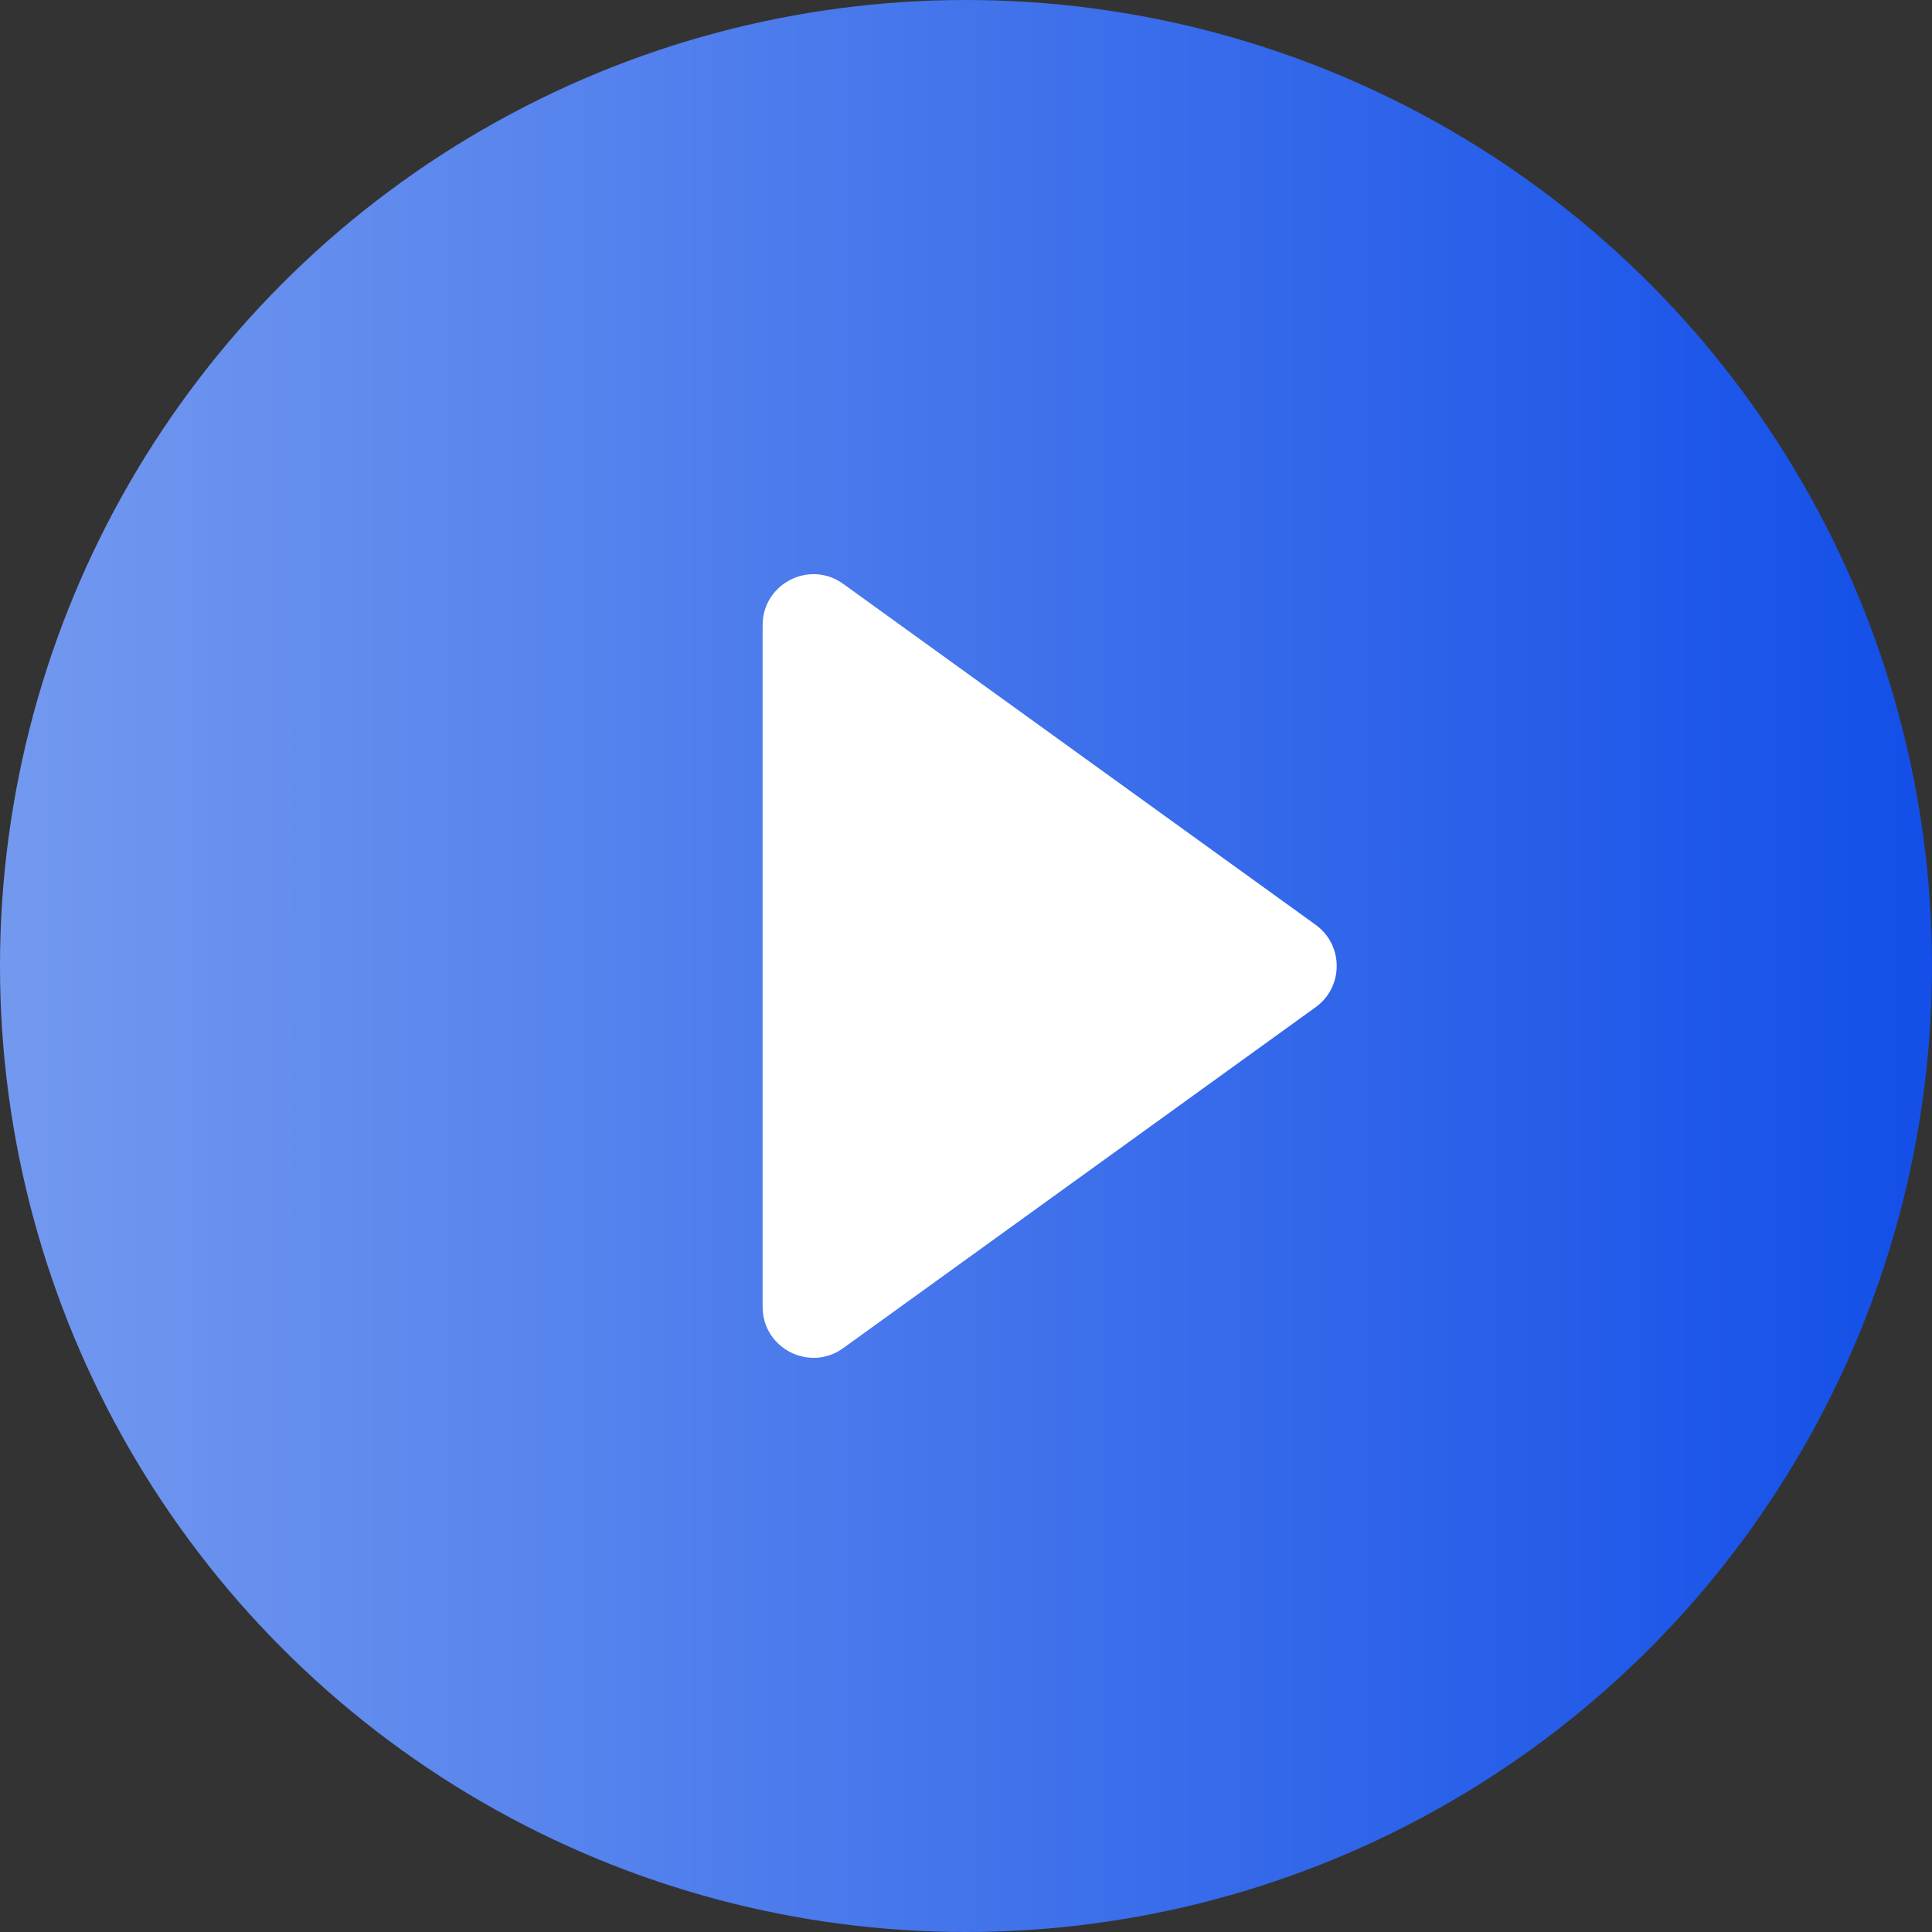 <svg width="38" height="38" viewBox="0 0 38 38" fill="none" xmlns="http://www.w3.org/2000/svg">
<rect x="0" y="0" width="38" height="38" fill="#333333" stroke="none"/>
<circle cx="19" cy="19" r="19" fill="url(#paint0_linear_3552_92)"/>
<path d="M25.876 18.189C26.43 18.588 26.43 19.412 25.876 19.811L16.585 26.516C15.924 26.994 15 26.521 15 25.705L15 12.295C15 11.479 15.924 11.007 16.585 11.484L25.876 18.189Z" fill="white"/>
<defs>
<linearGradient id="paint0_linear_3552_92" x1="0" y1="18.999" x2="37.999" y2="18.999" gradientUnits="userSpaceOnUse">
<stop stop-color="#7399EF"/>
<stop offset="1" stop-color="#134FE8"/>
</linearGradient>
</defs>
</svg>
